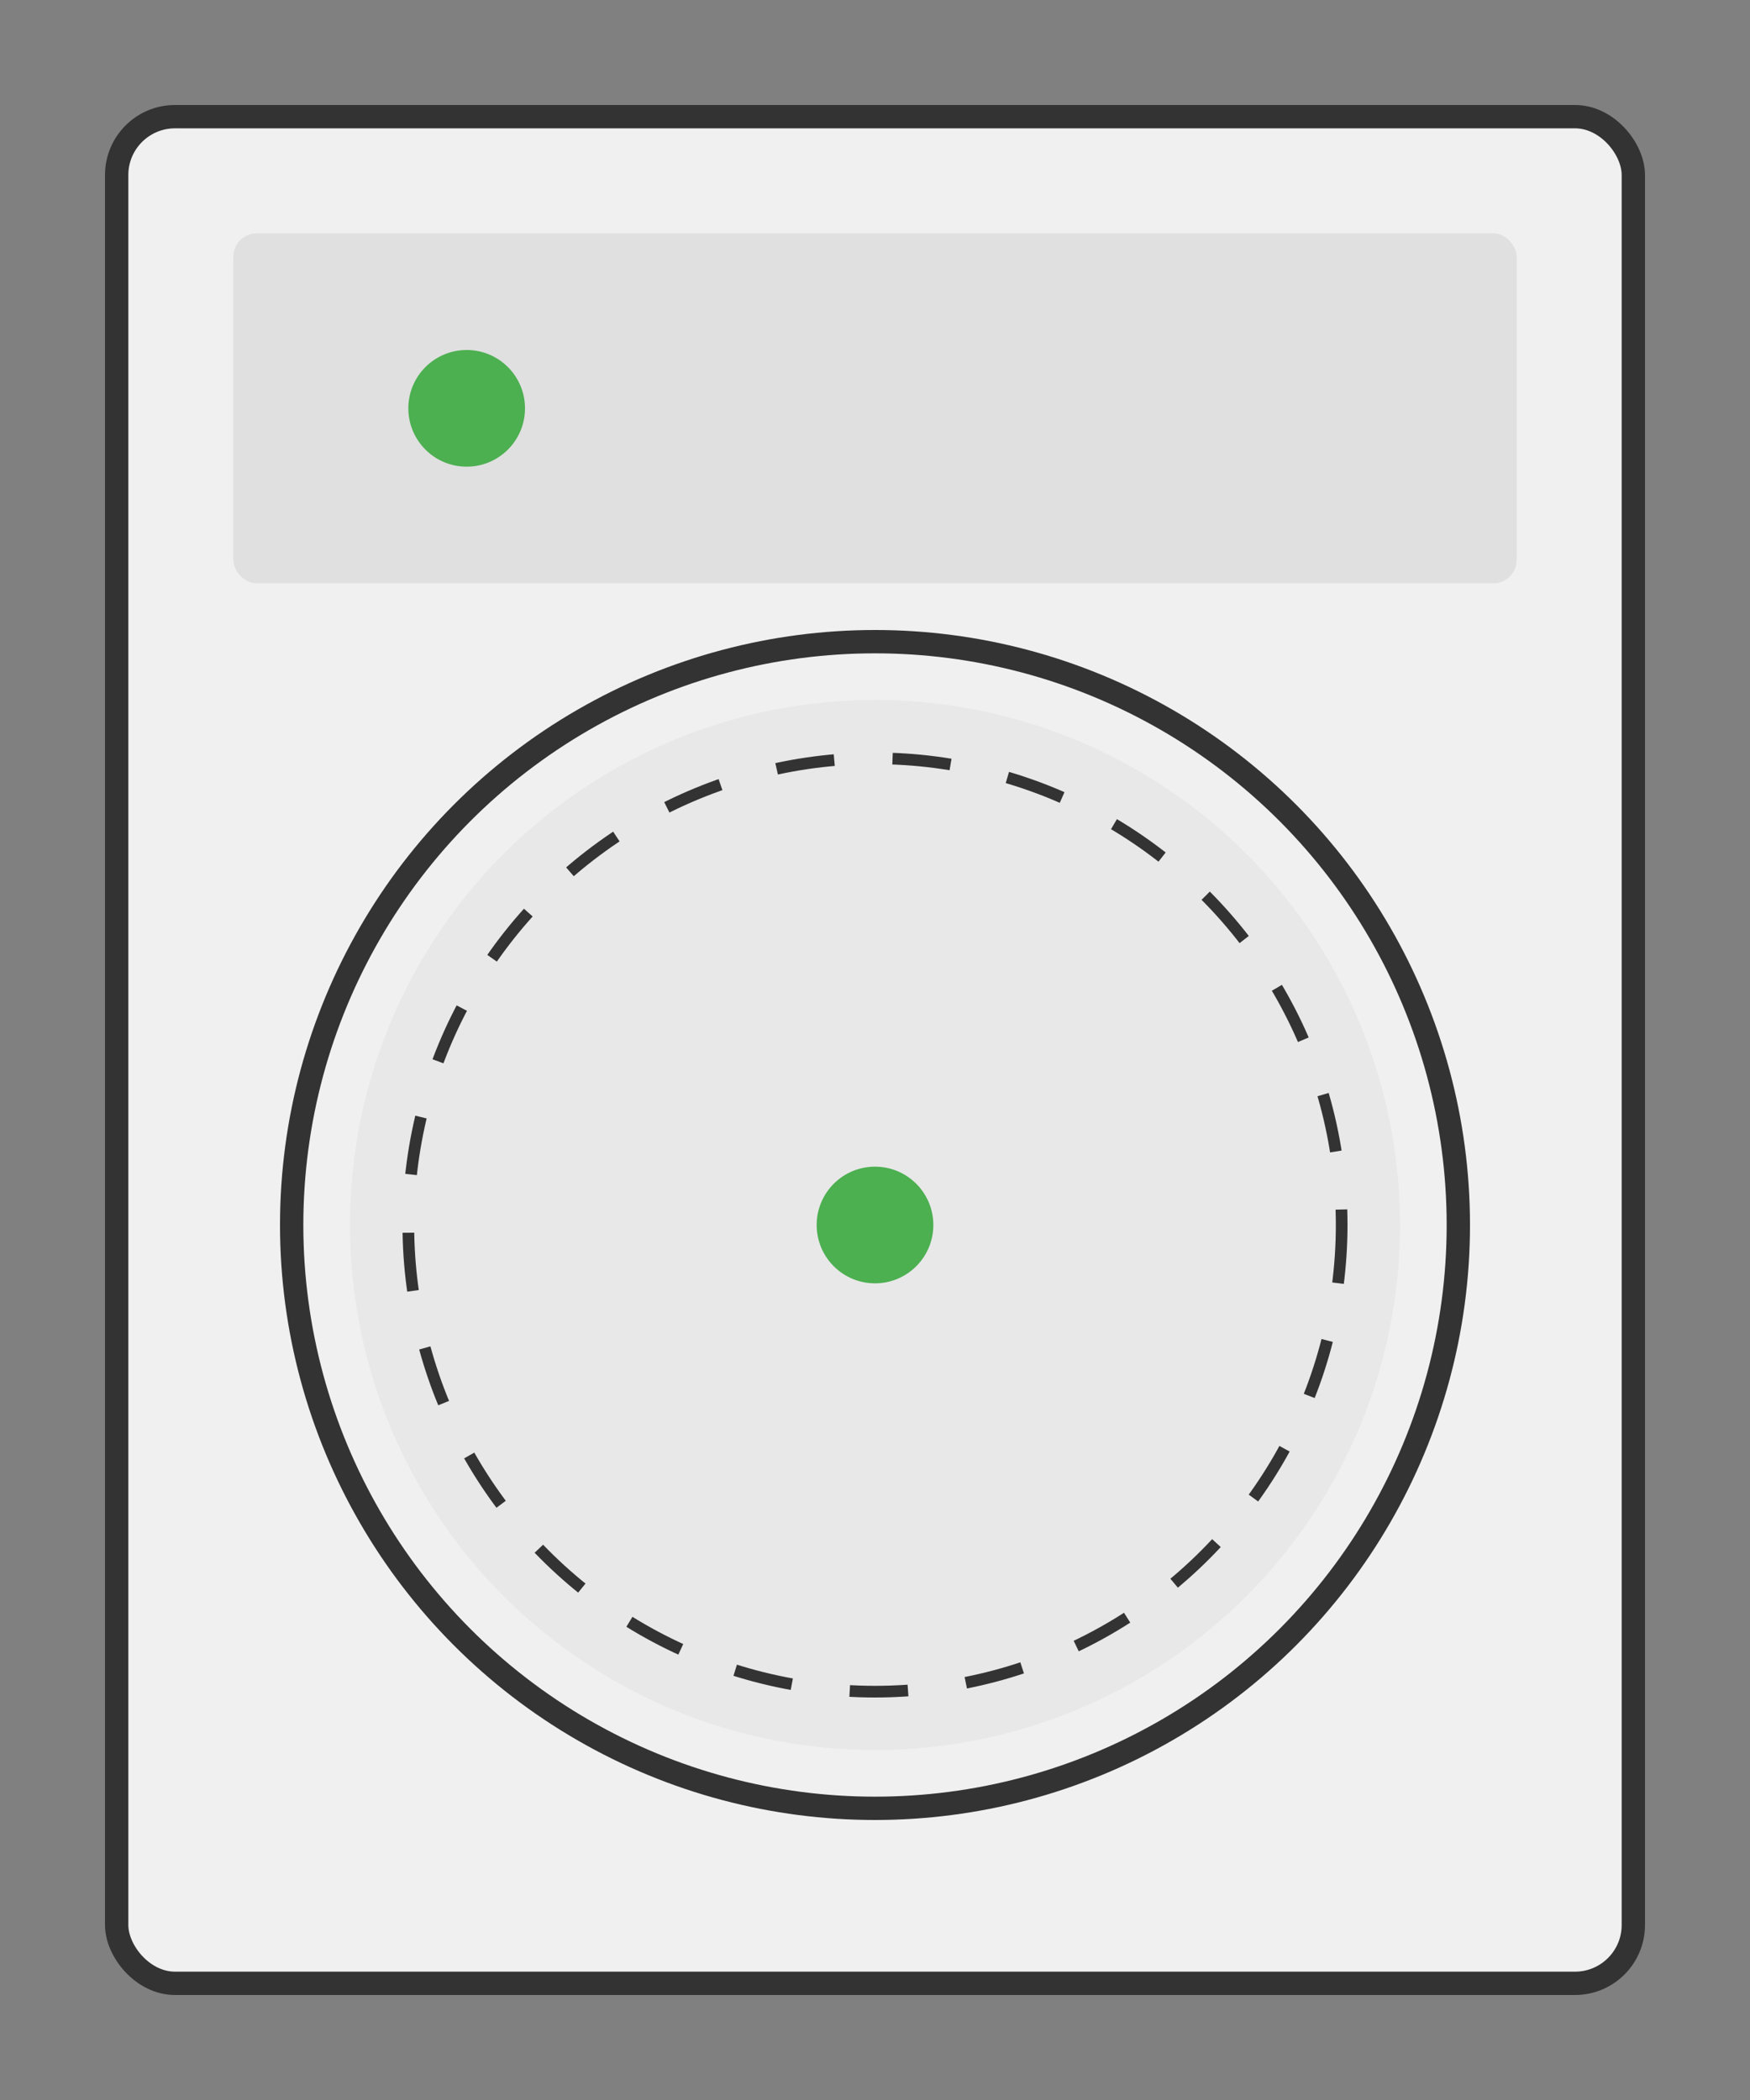 <?xml version="1.0" encoding="UTF-8"?>
<svg width="150" height="180" viewBox="0 0 150 180" xmlns="http://www.w3.org/2000/svg">
  <rect x="0" y="0" width="150" height="180" fill="#808080" stroke="none"/>
  <rect x="10" y="10" width="130" height="160" rx="5" fill="#f0f0f0" stroke="#333" stroke-width="2"/>
  <rect x="20" y="20" width="110" height="30" rx="2" fill="#e0e0e0"/>
  <circle cx="40" cy="35" r="5" fill="#4CAF50"/>
  <rect x="60" y="30" width="60" height="10" rx="2" fill="#e0e0e0"/>
  <circle cx="75" cy="105" r="50" fill="none" stroke="#333" stroke-width="2"/>
  <circle cx="75" cy="105" r="45" fill="#e0e0e0" opacity="0.5"/>
  <circle cx="75" cy="105" r="40" fill="none" stroke="#333" stroke-width="1" stroke-dasharray="5,5"/>
  <circle cx="75" cy="105" r="5" fill="#4CAF50"/>
</svg>
